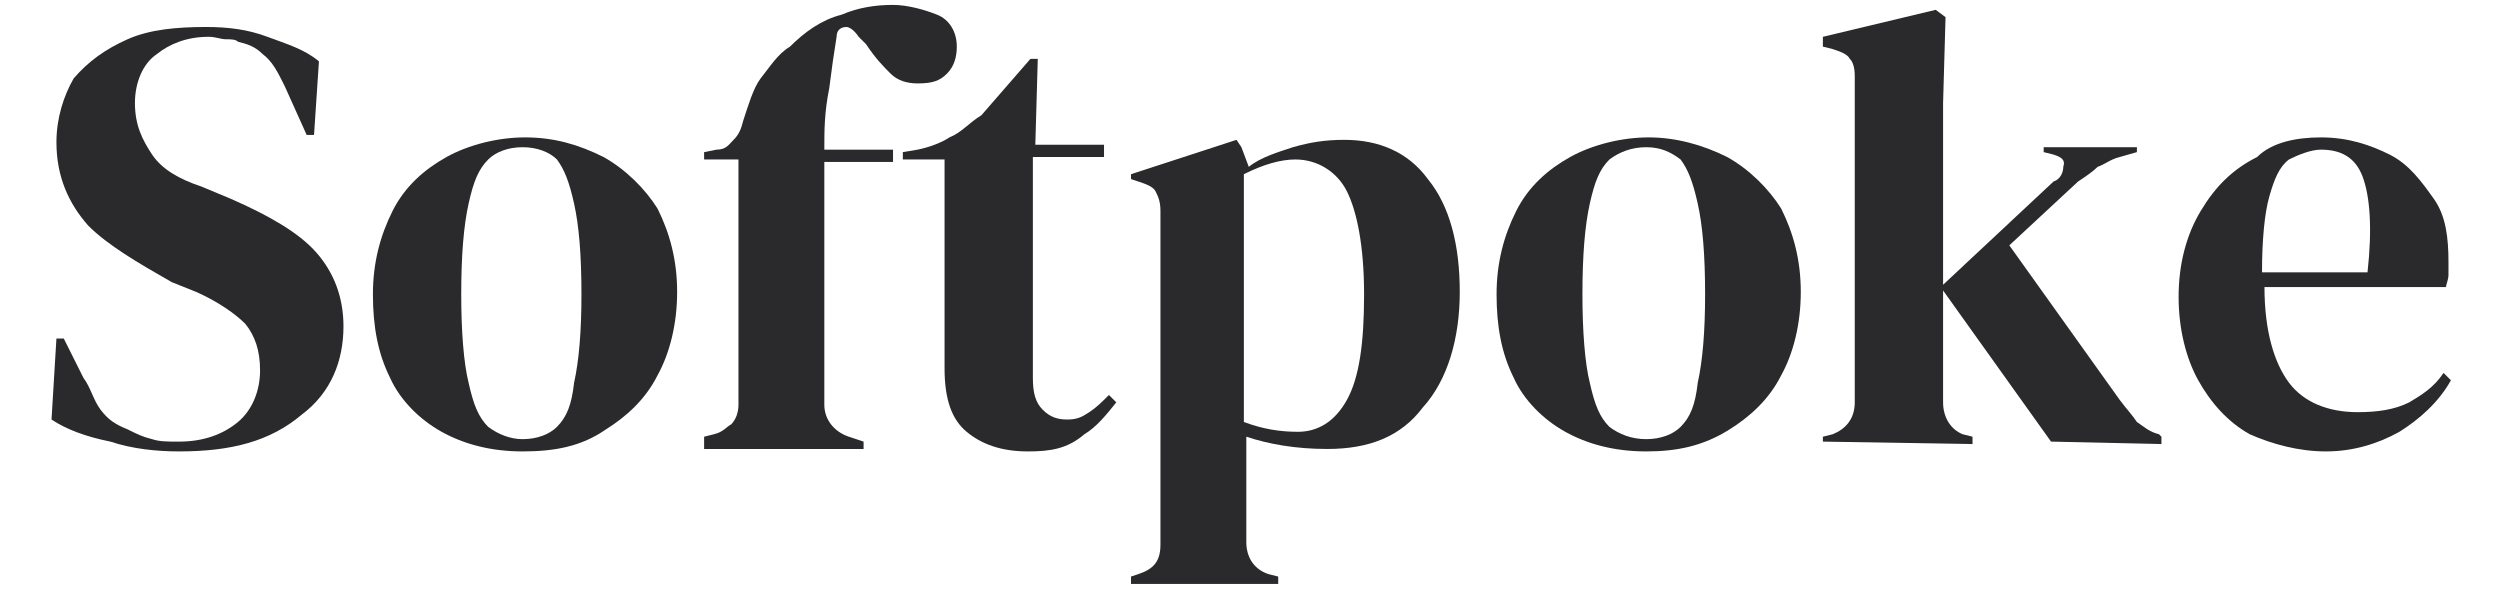 <svg enable-background="new 0 0 101.9 24" viewBox="0 0 101.9 24" xmlns="http://www.w3.org/2000/svg"><g fill="#2a2a2c"><path d="m94.6 5.6c1.1 0 2 .3 2.8.7s1.3 1.1 1.8 1.8.6 1.6.6 2.6v.5c0 .2-.1.4-.1.5h-7.4c0 1.8.4 3.1 1 3.9s1.6 1.2 2.8 1.2c.8 0 1.5-.1 2.1-.4.5-.3 1-.6 1.4-1.2l.3.3c-.5.9-1.3 1.6-2.1 2.1-.9.5-1.9.8-3 .8s-2.2-.3-3.1-.7c-.9-.5-1.6-1.3-2.1-2.2s-.8-2.1-.8-3.4.3-2.5.9-3.5 1.3-1.7 2.3-2.2c.6-.6 1.6-.8 2.6-.8zm0 .5c-.4 0-.9.2-1.3.4-.4.3-.6.8-.8 1.5s-.3 1.8-.3 3.1h4.3c.2-1.8.1-3.1-.2-3.9s-.9-1.1-1.7-1.1z"/><path d="m74.3 18v-.2l.4-.1c.5-.2.9-.6.9-1.3v-13.3c0-.4-.1-.6-.2-.7-.1-.2-.4-.3-.7-.4l-.4-.1v-.4l4.6-1.1.4.3-.1 3.5v12.2c0 .6.3 1.1.8 1.3l.4.1v.3zm9.3 0-4.5-6.3 4.6-4.3c.3-.1.4-.4.4-.6.1-.3-.1-.4-.4-.5l-.4-.1v-.2h3.8v.2l-.7.2c-.4.1-.6.3-.9.4-.2.2-.5.4-.8.6l-2.8 2.6 4.5 6.3c.3.4.5.6.7.9.3.2.5.4.9.5l.1.1v.3z"/><path d="m67.1 18.4c-1.3 0-2.4-.3-3.3-.8s-1.7-1.3-2.1-2.2c-.5-1-.7-2.1-.7-3.4s.3-2.4.8-3.4 1.3-1.7 2.2-2.2 2.1-.8 3.2-.8 2.2.3 3.2.8c.9.5 1.7 1.3 2.2 2.1.5 1 .8 2.1.8 3.4s-.3 2.5-.8 3.4c-.5 1-1.3 1.7-2.1 2.2-1.1.7-2.2.9-3.4.9zm0-.5c.6 0 1.1-.2 1.4-.5.4-.4.6-.9.7-1.8.2-.9.3-2.1.3-3.6 0-1.6-.1-2.8-.3-3.7s-.4-1.4-.7-1.8c-.4-.3-.8-.5-1.4-.5s-1.1.2-1.5.5c-.4.4-.6.9-.8 1.8s-.3 2.1-.3 3.7c0 1.5.1 2.8.3 3.6.2.9.4 1.4.8 1.8.4.3.9.5 1.5.5z"/><path d="m46.1 23.8v-.3l.3-.1c.6-.2.9-.5.9-1.2v-13.6c0-.4-.1-.6-.2-.8s-.4-.3-.7-.4l-.3-.1v-.2l4.3-1.4.2.3.3.8c.5-.4 1.2-.6 1.8-.8.7-.2 1.3-.3 2.1-.3 1.4 0 2.6.5 3.4 1.6.9 1.1 1.3 2.7 1.3 4.6s-.5 3.6-1.5 4.7c-.9 1.2-2.2 1.7-3.9 1.7-1.3 0-2.4-.2-3.3-.5v4.3c0 .6.3 1.1.9 1.3l.4.1v.3zm6.8-6.2c.8 0 1.5-.4 2-1.3s.7-2.3.7-4.3-.3-3.4-.7-4.2-1.2-1.3-2.1-1.3c-.6 0-1.3.2-2.1.6v10.1c.8.3 1.5.4 2.2.4z"/><path d="m41.9 18.4c-1.1 0-1.9-.3-2.5-.8s-.9-1.3-.9-2.6v-8.5h-1.7v-.3l.6-.1c.5-.1 1-.3 1.3-.5.5-.2.8-.6 1.3-.9l2-2.3h.3l-.1 3.5h2.8v.5h-2.9v9c0 .6.1 1 .4 1.3s.6.4 1 .4.6-.1.9-.3.5-.4.8-.7l.3.3c-.4.5-.8 1-1.3 1.3-.7.6-1.4.7-2.3.7z"/><path d="m28.7 18v-.2l.4-.1c.4-.1.5-.3.7-.4.2-.2.3-.5.3-.8 0-.6 0-1.3 0-1.8 0-.6 0-1.3 0-1.9v-6.3h-1.4v-.3l.5-.1c.4 0 .5-.2.7-.4s.3-.4.4-.8c.2-.6.4-1.3.7-1.7.4-.5.7-1 1.2-1.3.6-.6 1.3-1.1 2.1-1.3.7-.3 1.4-.4 2.1-.4.6 0 1.3.2 1.8.4s.8.7.8 1.3c0 .4-.1.8-.4 1.1s-.6.4-1.2.4c-.4 0-.8-.1-1.1-.4s-.6-.6-1-1.2l-.3-.3c-.2-.3-.4-.4-.5-.4-.2 0-.4.1-.4.4-.1.6-.2 1.3-.3 2.1-.2 1-.2 1.7-.2 2.5h2.8v.5h-2.8v9.9c0 .6.4 1.1 1 1.3l.6.2v.3h-6.5z"/><path d="m21.3 18.4c-1.3 0-2.4-.3-3.3-.8s-1.7-1.3-2.1-2.2c-.5-1-.7-2.1-.7-3.4s.3-2.4.8-3.4 1.3-1.7 2.2-2.2 2.1-.8 3.2-.8c1.2 0 2.2.3 3.2.8.9.5 1.7 1.3 2.2 2.1.5 1 .8 2.1.8 3.4s-.3 2.5-.8 3.4c-.5 1-1.3 1.7-2.1 2.2-1 .7-2.1.9-3.4.9zm0-.5c.6 0 1.1-.2 1.4-.5.4-.4.6-.9.7-1.8.2-.9.3-2.1.3-3.6 0-1.6-.1-2.8-.3-3.7s-.4-1.4-.7-1.8c-.3-.3-.8-.5-1.4-.5s-1.1.2-1.4.5c-.4.4-.6.9-.8 1.8s-.3 2.1-.3 3.7c0 1.5.1 2.8.3 3.6.2.9.4 1.4.8 1.8.4.3.9.5 1.4.5z"/><path d="m7.3 18.4c-.9 0-1.9-.1-2.8-.4-1-.2-1.8-.5-2.4-.9l.2-3.3h.3l.8 1.6c.3.4.4.9.7 1.3s.6.6 1.1.8c.4.2.6.3 1 .4.3.1.6.1 1.1.1 1 0 1.8-.3 2.4-.8s.9-1.3.9-2.1-.2-1.4-.6-1.9c-.4-.4-1.1-.9-2-1.3l-1-.4c-1.4-.8-2.6-1.5-3.4-2.3-.8-.9-1.3-2-1.3-3.4 0-1 .3-1.9.7-2.6.6-.7 1.3-1.2 2.2-1.6s2-.5 3.2-.5c.9 0 1.7.1 2.5.4s1.5.5 2.1 1l-.2 3h-.3l-.9-2c-.3-.6-.5-1-.9-1.3-.3-.3-.6-.4-1-.5-.1-.1-.3-.1-.5-.1s-.4-.1-.7-.1c-.9 0-1.6.3-2.1.7-.6.4-.9 1.2-.9 2 0 .9.3 1.5.7 2.1s1.1 1 2 1.3l1.2.5c1.6.7 2.8 1.4 3.5 2.2s1.1 1.8 1.1 3c0 1.4-.5 2.7-1.7 3.6-1.3 1.1-2.9 1.5-5 1.5z"/></g></svg>